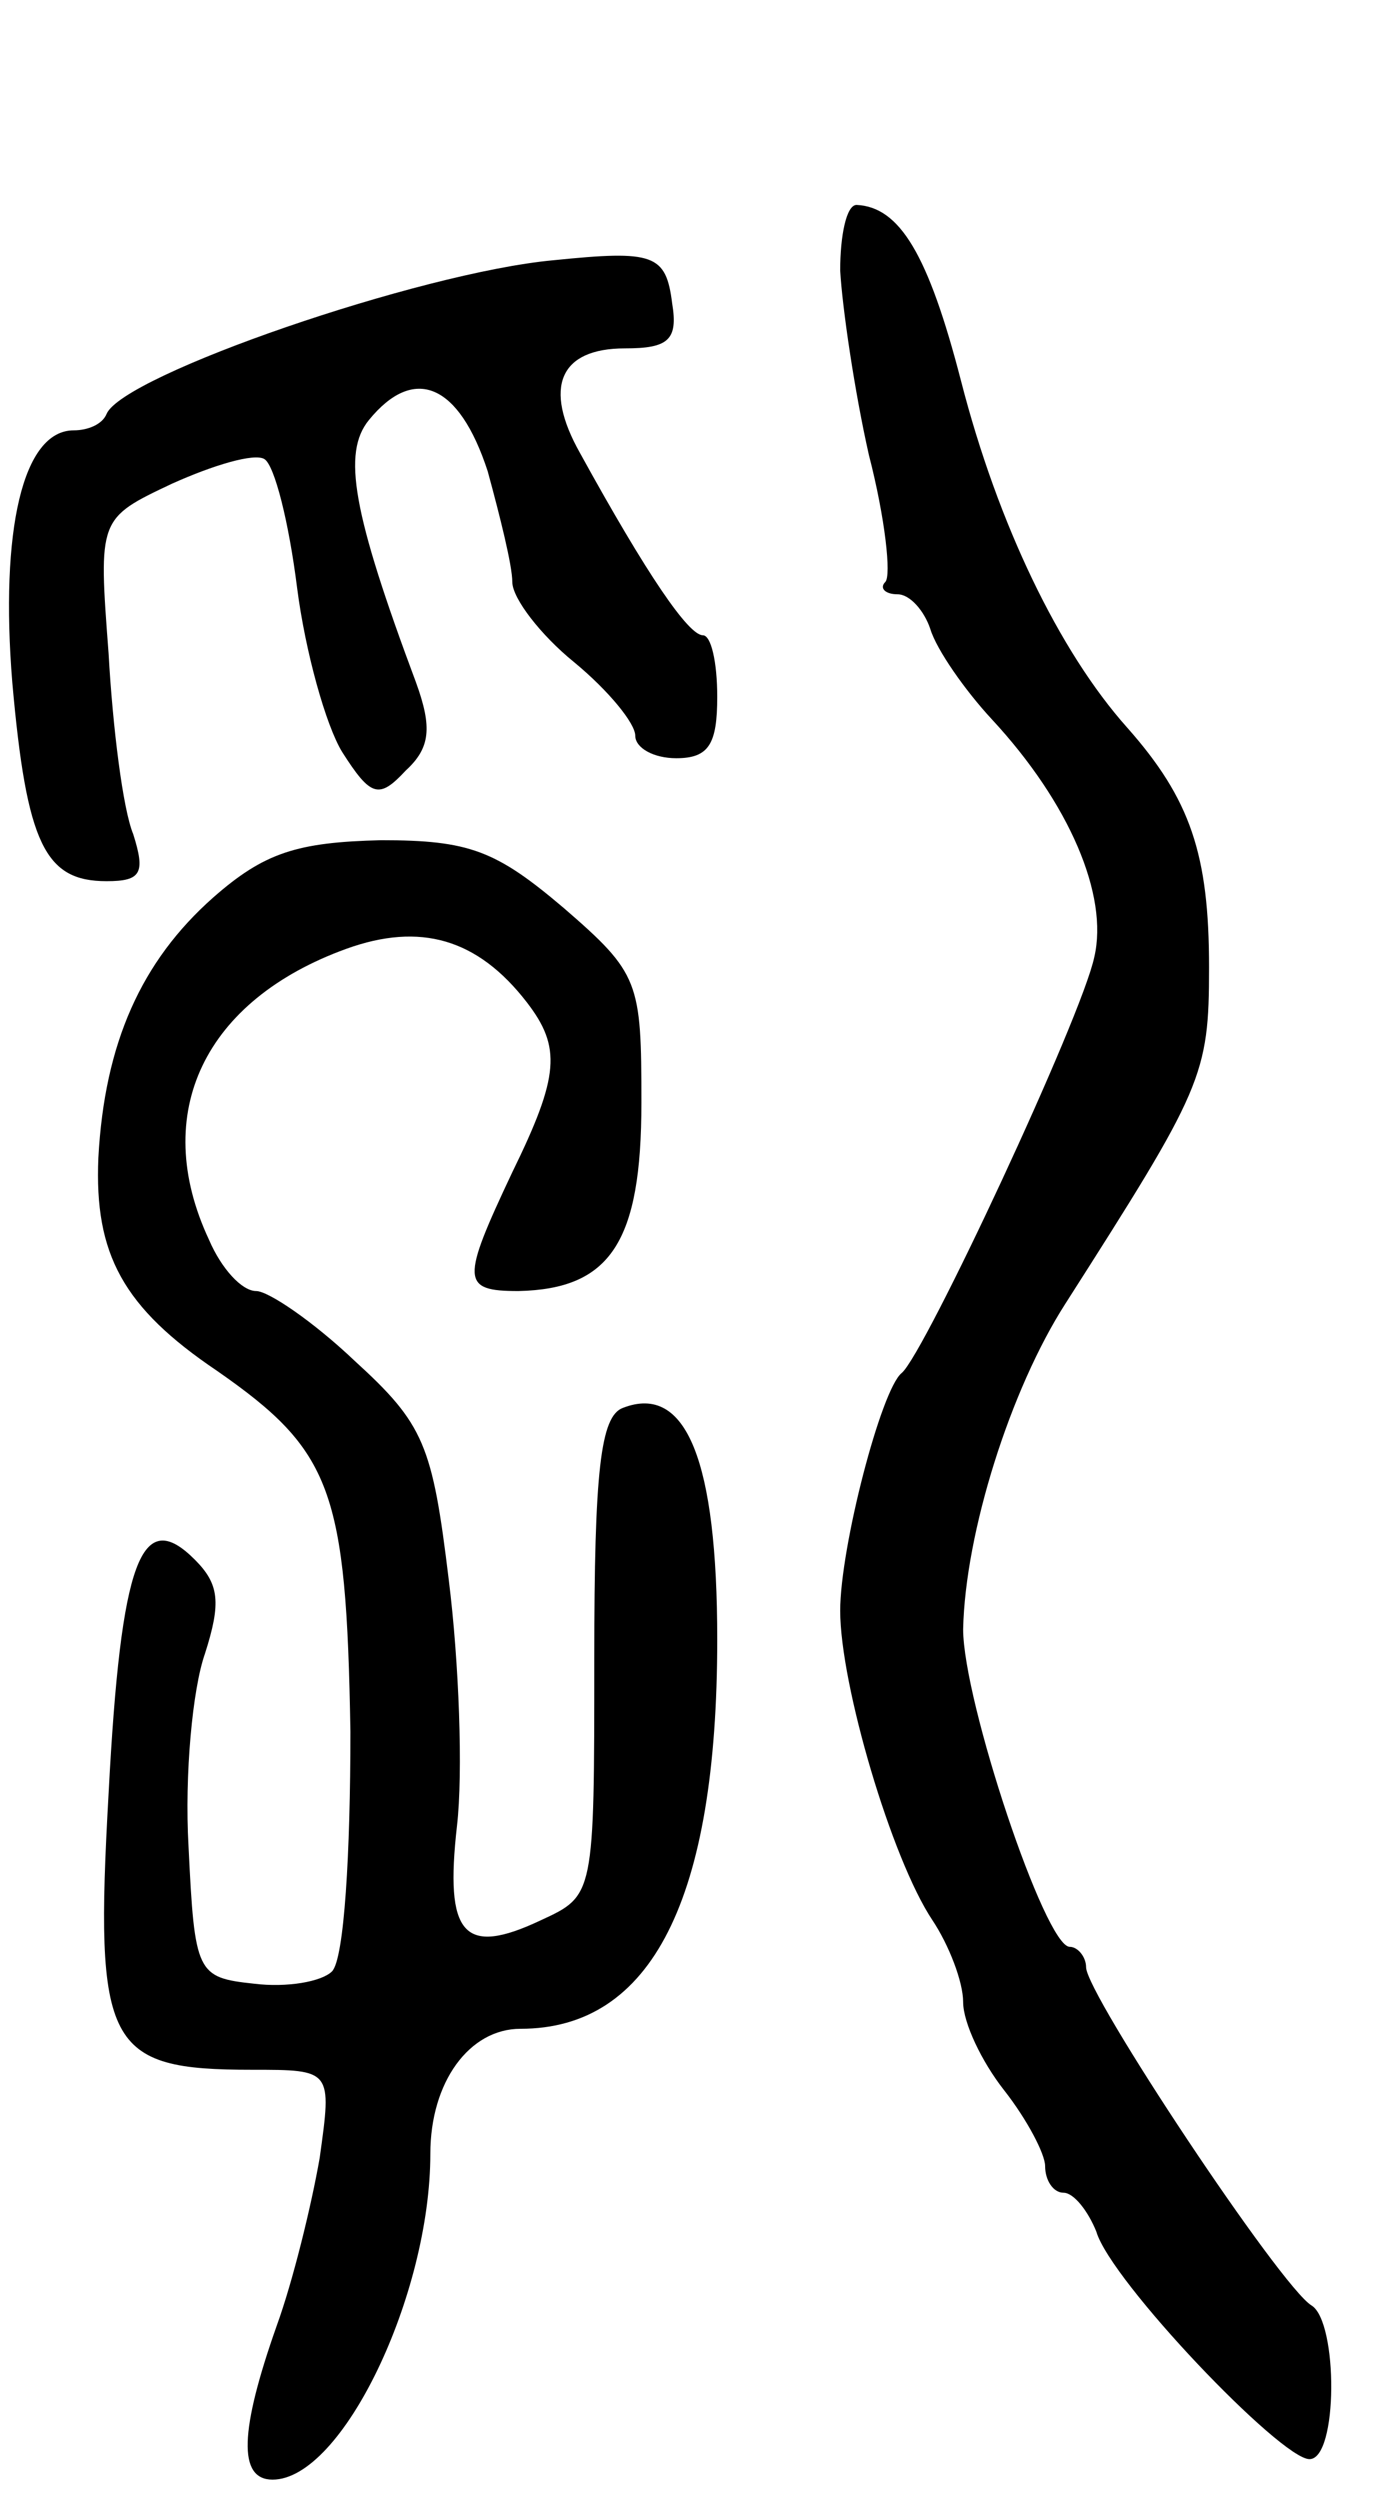 <svg version="1.0" xmlns="http://www.w3.org/2000/svg"
 width="67pt" height="122pt" viewBox="0 0 67 122"
 preserveAspectRatio="xMidYMid meet">
<g transform="translate(0,122) scale(0.1,-0.1)"
fill="#000000" stroke="none">
<path d="M410 1088 c1 -18 7 -59 14 -90 8 -31 11 -59 8 -62 -3 -3 0 -6 6 -6 6
0 13 -8 16 -17 3 -10 17 -30 30 -44 38 -41 57 -86 50 -116 -6 -29 -83 -194
-94 -203 -10 -8 -30 -85 -30 -116 0 -36 25 -121 45 -151 8 -12 15 -30 15 -40
0 -10 9 -29 20 -43 11 -14 20 -31 20 -37 0 -7 4 -13 9 -13 5 0 12 -9 16 -19 7
-24 90 -111 104 -111 14 0 14 67 1 75 -15 9 -110 152 -110 165 0 5 -4 10 -8
10 -12 0 -52 120 -52 155 1 47 23 117 50 159 67 105 70 111 70 164 0 55 -9 82
-40 117 -33 37 -63 99 -81 169 -16 62 -30 85 -51 86 -5 0 -8 -15 -8 -32z"/>
<path d="M270 1093 c-65 -6 -210 -56 -218 -75 -2 -5 -9 -8 -16 -8 -25 0 -36
-49 -30 -123 7 -79 16 -97 46 -97 17 0 19 4 13 23 -5 12 -10 52 -12 88 -5 66
-5 66 31 83 20 9 40 15 45 12 5 -3 12 -31 16 -63 4 -31 14 -67 22 -80 14 -22
18 -23 31 -9 12 11 13 21 5 43 -31 83 -36 112 -23 128 22 27 44 18 58 -25 6
-22 12 -46 12 -54 0 -8 14 -26 30 -39 17 -14 30 -30 30 -36 0 -6 9 -11 20 -11
16 0 20 7 20 30 0 17 -3 30 -7 30 -7 0 -27 29 -60 89 -18 32 -10 51 22 51 21
0 26 4 23 22 -3 24 -9 26 -58 21z"/>
<path d="M104 782 c-35 -31 -53 -71 -56 -127 -2 -47 12 -73 58 -104 56 -39 63
-58 65 -176 0 -59 -3 -111 -9 -117 -5 -5 -22 -8 -38 -6 -28 3 -29 5 -32 67 -2
35 2 77 8 94 8 25 7 34 -5 46 -26 26 -36 0 -42 -114 -7 -124 -1 -135 70 -135
39 0 39 0 33 -43 -4 -23 -13 -60 -21 -82 -18 -51 -19 -75 -2 -75 34 0 77 90
77 159 0 35 19 61 44 61 64 0 96 63 96 190 0 87 -15 125 -46 113 -11 -4 -14
-31 -14 -122 0 -116 0 -116 -26 -128 -38 -18 -47 -7 -41 46 3 26 1 80 -4 120
-8 66 -12 76 -46 107 -20 19 -42 34 -48 34 -7 0 -17 11 -23 25 -29 62 -2 117
67 142 36 13 64 5 88 -26 17 -22 16 -36 -7 -83 -25 -53 -25 -58 3 -58 45 1 60
24 60 92 0 59 -1 63 -38 95 -33 28 -46 33 -89 33 -41 -1 -57 -6 -82 -28z"/>
</g>
</svg>

